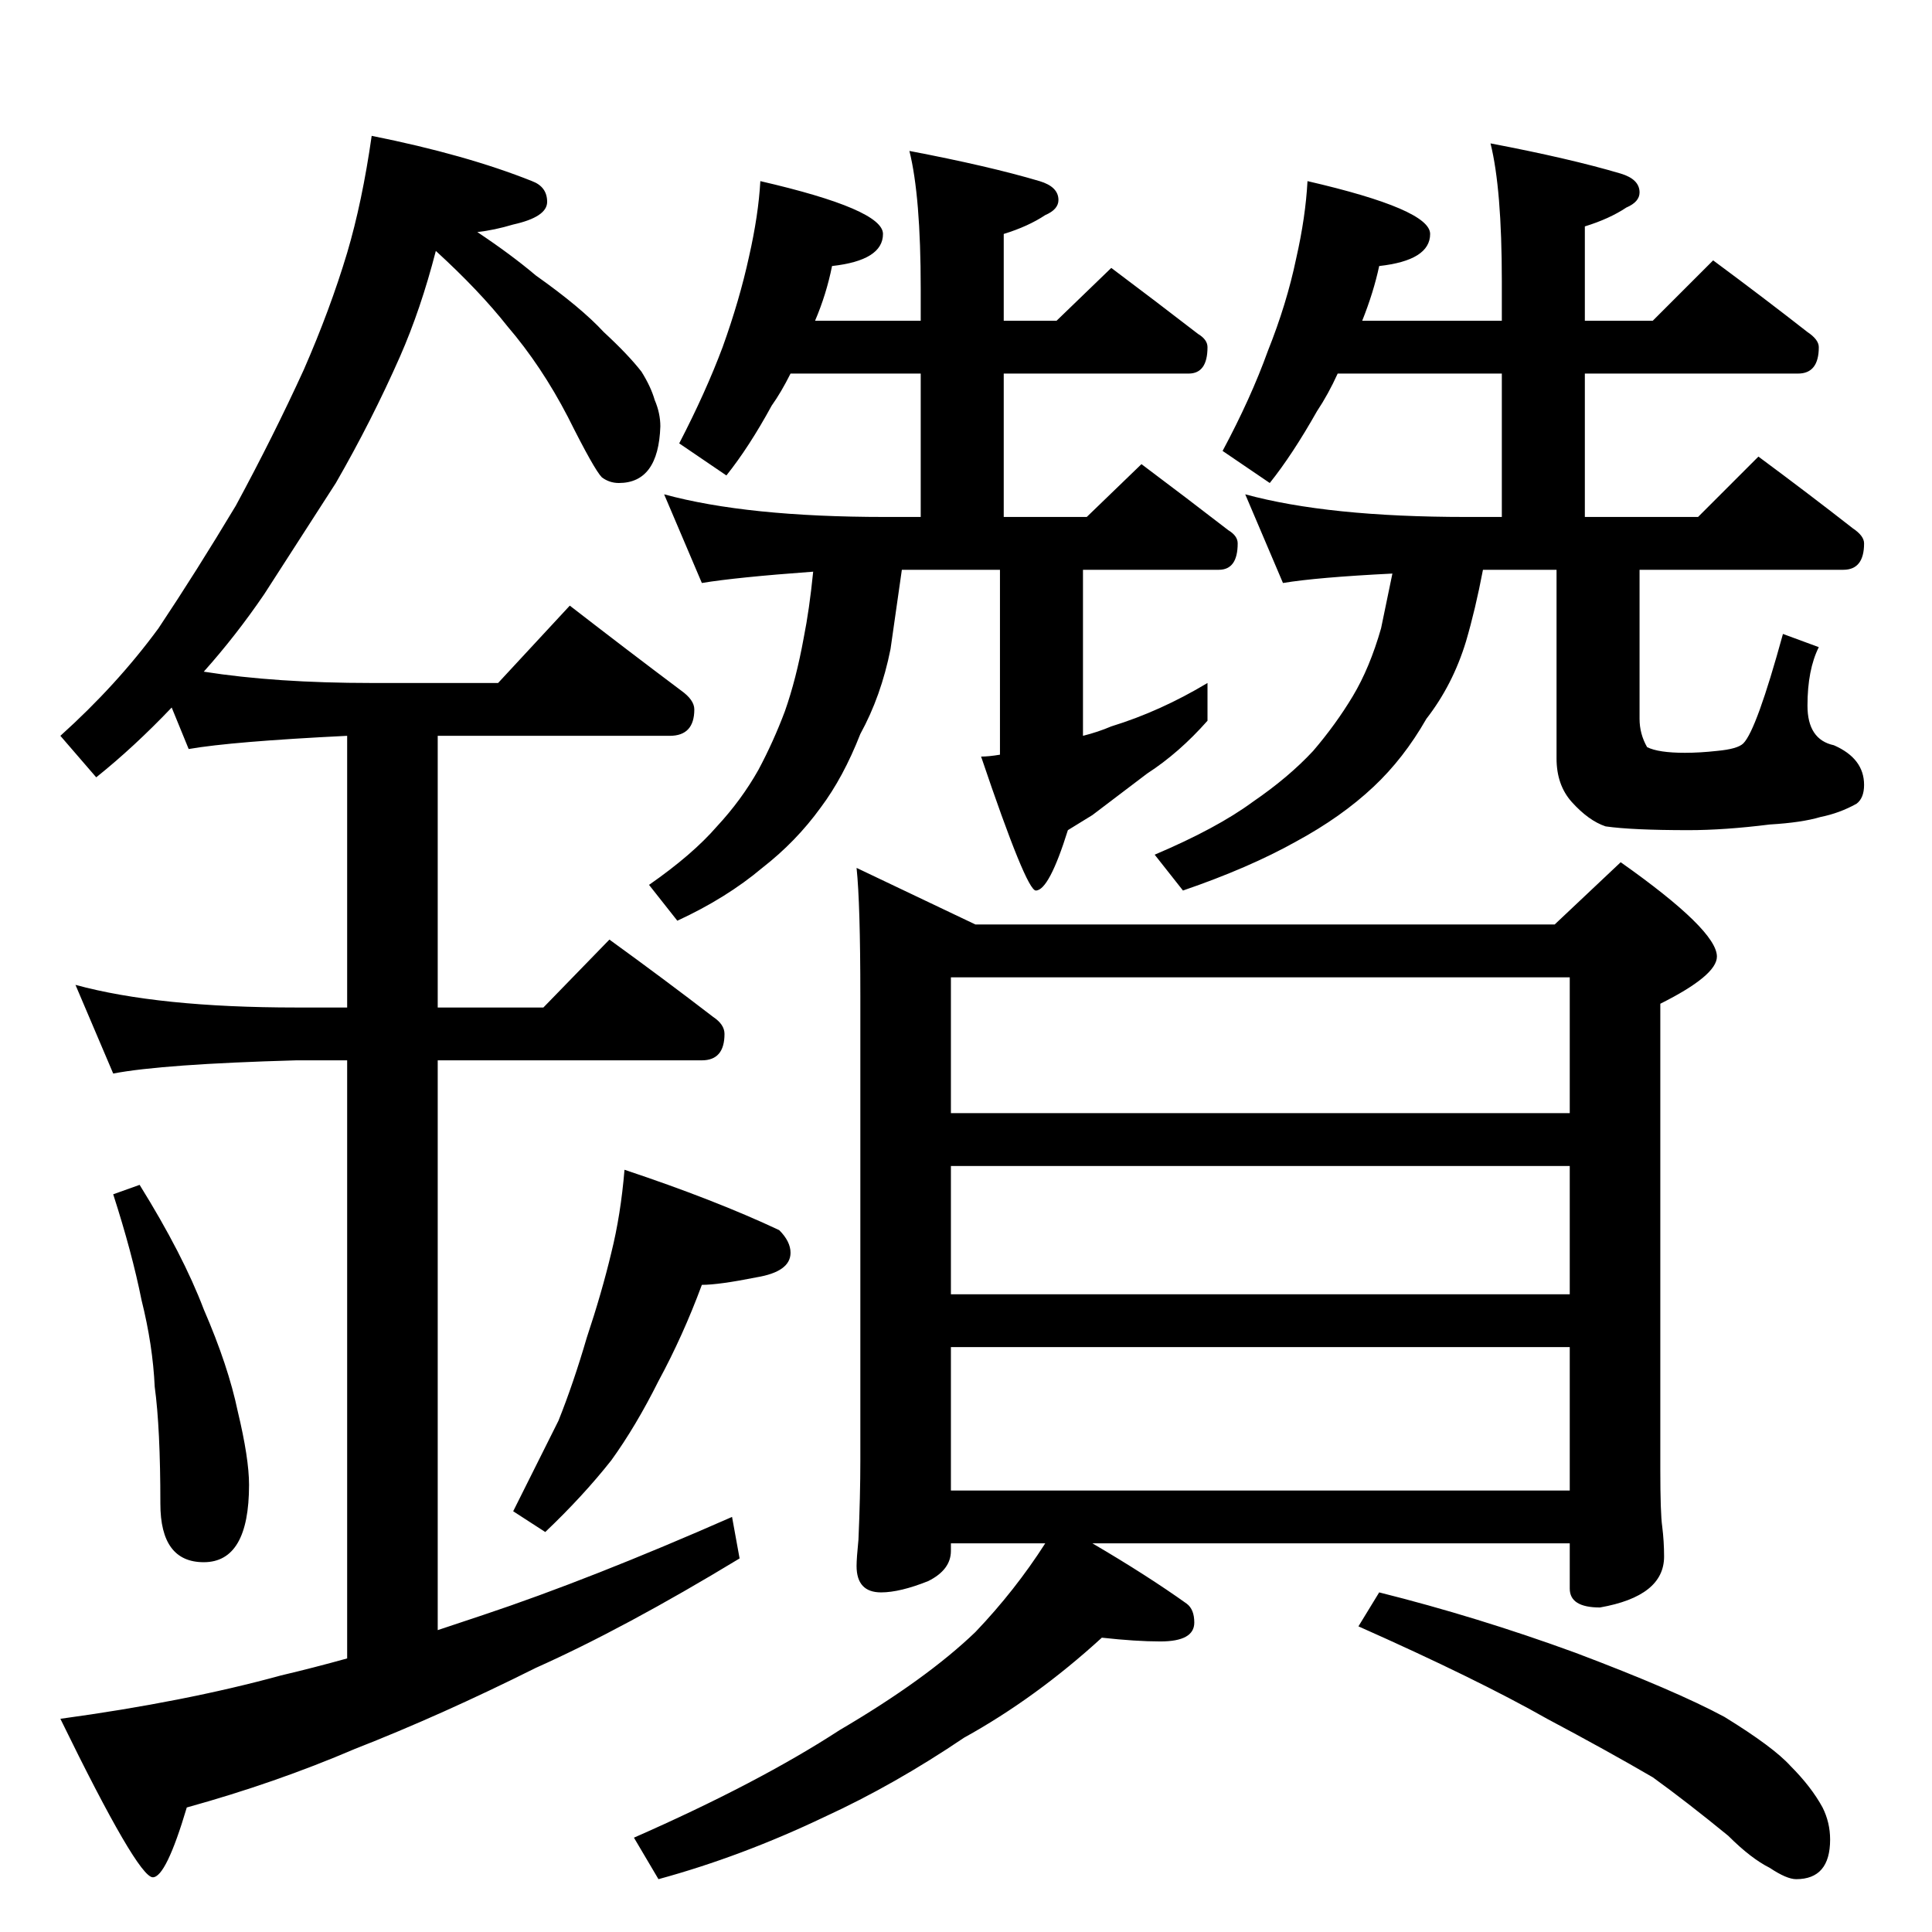 <?xml version="1.0" standalone="no"?>
<!DOCTYPE svg PUBLIC "-//W3C//DTD SVG 1.1//EN" "http://www.w3.org/Graphics/SVG/1.1/DTD/svg11.dtd" >
<svg xmlns="http://www.w3.org/2000/svg" xmlns:xlink="http://www.w3.org/1999/xlink" version="1.1" viewBox="0 -204 1024 1024">
  <g transform="matrix(1 0 0 -1 0 820)">
   <path fill="currentColor"
d="M197 952q50 -10 85 -24q8 -3 8 -11t-18 -12q-10 -3 -19 -4q18 -12 31 -23q24 -17 36 -30q13 -12 20 -21q5 -8 7 -15q3 -7 3 -14q-1 -30 -22 -30q-5 0 -9 3q-4 4 -18 32q-14 27 -32 48q-15 19 -38 40q-8 -31 -19 -56q-15 -34 -34 -67l-38 -59q-15 -22 -32 -41q38 -6 89 -6
h67l38 41q31 -24 59 -45q7 -5 7 -10q0 -14 -13 -14h-123v-144h56l35 36q29 -21 55 -41q6 -4 6 -9q0 -14 -12 -14h-140v-302l24 8q57 19 132 52l4 -22q-61 -37 -108 -58q-50 -25 -96 -43q-42 -18 -89 -31q-11 -37 -18 -37q-8 0 -49 84q66 9 117 23q17 4 35 9v317h-27
q-71 -2 -97 -7l-20 47q44 -12 117 -12h27v144q-61 -3 -84 -7l-9 22q-20 -21 -40 -37l-19 22q30 27 52 57q20 30 41 65q20 37 36 72q14 32 23 62q8 27 13 62zM74 396q23 -37 34 -66q13 -30 18 -54q6 -25 6 -39q0 -41 -24 -41q-23 0 -23 31q0 40 -3 62q-1 22 -7 46
q-5 25 -15 56zM331 404q48 -16 82 -32q6 -6 6 -12q0 -10 -18 -13q-20 -4 -29 -4q-10 -27 -23 -51q-12 -24 -25 -42q-15 -19 -35 -38l-17 11l24 48q8 20 15 44q8 24 13 45q5 20 7 44zM403 928q65 -15 65 -28q0 -14 -27 -17q-3 -15 -9 -29h56v17q0 49 -6 73q42 -8 69 -16
q10 -3 10 -10q0 -5 -7 -8q-9 -6 -22 -10v-46h28l29 28q24 -18 46 -35q5 -3 5 -7q0 -14 -10 -14h-98v-76h44l29 28q24 -18 46 -35q5 -3 5 -7q0 -14 -10 -14h-72v-88q8 2 15 5q26 8 51 23v-20q-15 -17 -32 -28l-29 -22l-13 -8q-10 -32 -17 -32q-5 0 -29 71q4 0 10 1v98h-52
l-6 -42q-5 -25 -16 -45q-9 -23 -21 -39q-13 -18 -31 -32q-19 -16 -45 -28l-15 19q23 16 36 31q13 14 22 30q8 15 14 31q6 17 10 39q3 15 5 35q-41 -3 -59 -6l-20 47q44 -12 117 -12h19v76h-69q-5 -10 -10 -17q-12 -22 -24 -37l-25 17q14 27 23 51q9 25 14 48q5 22 6 40z
M693 928q65 -15 65 -28q0 -14 -27 -17q-3 -14 -9 -29h74v21q0 49 -6 73q42 -8 69 -16q10 -3 10 -10q0 -5 -7 -8q-9 -6 -22 -10v-50h36l32 32q27 -20 50 -38q6 -4 6 -8q0 -14 -11 -14h-113v-76h60l32 32q27 -20 50 -38q6 -4 6 -8q0 -14 -11 -14h-108v-79q0 -8 4 -15
q6 -3 20 -3q8 0 17 1q11 1 14 4q7 7 21 58l19 -7q-6 -12 -6 -31q0 -18 14 -21q16 -7 16 -21q0 -7 -4 -10q-9 -5 -19 -7q-10 -3 -27 -4q-24 -3 -43 -3q-30 0 -44 2q-9 3 -18 13q-8 9 -8 23v100h-39q-4 -21 -9 -38q-7 -23 -21 -41q-12 -21 -28 -36q-17 -16 -41 -29
q-25 -14 -60 -26l-15 19q33 14 52 28q19 13 32 27q12 14 21 29t15 36l6 29q-40 -2 -58 -5l-20 47q44 -12 117 -12h19v76h-87q-5 -11 -11 -20q-13 -23 -25 -38l-25 17q15 28 24 53q10 25 15 49q5 22 6 41zM454 564l63 -30h307l35 33q51 -36 51 -50q0 -10 -30 -25v-247
q0 -23 1 -30q1 -8 1 -16q0 -21 -34 -27q-16 0 -16 10v24h-253q29 -17 50 -32q4 -3 4 -10q0 -10 -18 -10q-13 0 -31 2q-35 -32 -73 -53q-37 -25 -74 -42q-44 -21 -88 -33l-13 22q66 29 109 57q46 27 72 52q21 22 37 47h-50v-4q0 -10 -12 -16q-15 -6 -25 -6q-13 0 -13 14
q0 4 1 14q1 23 1 42v246q0 49 -2 68zM504 234h328v76h-328v-76zM504 338h328v68h-328v-68zM504 434h328v72h-328v-72zM731 180q52 -13 104 -32q53 -20 79 -34q26 -16 35 -26q11 -11 17 -22q4 -8 4 -17q0 -21 -18 -21q-5 0 -14 6q-10 5 -22 17q-22 18 -40 31q-24 14 -56 31
q-37 21 -100 49z" />
  </g>

</svg>

